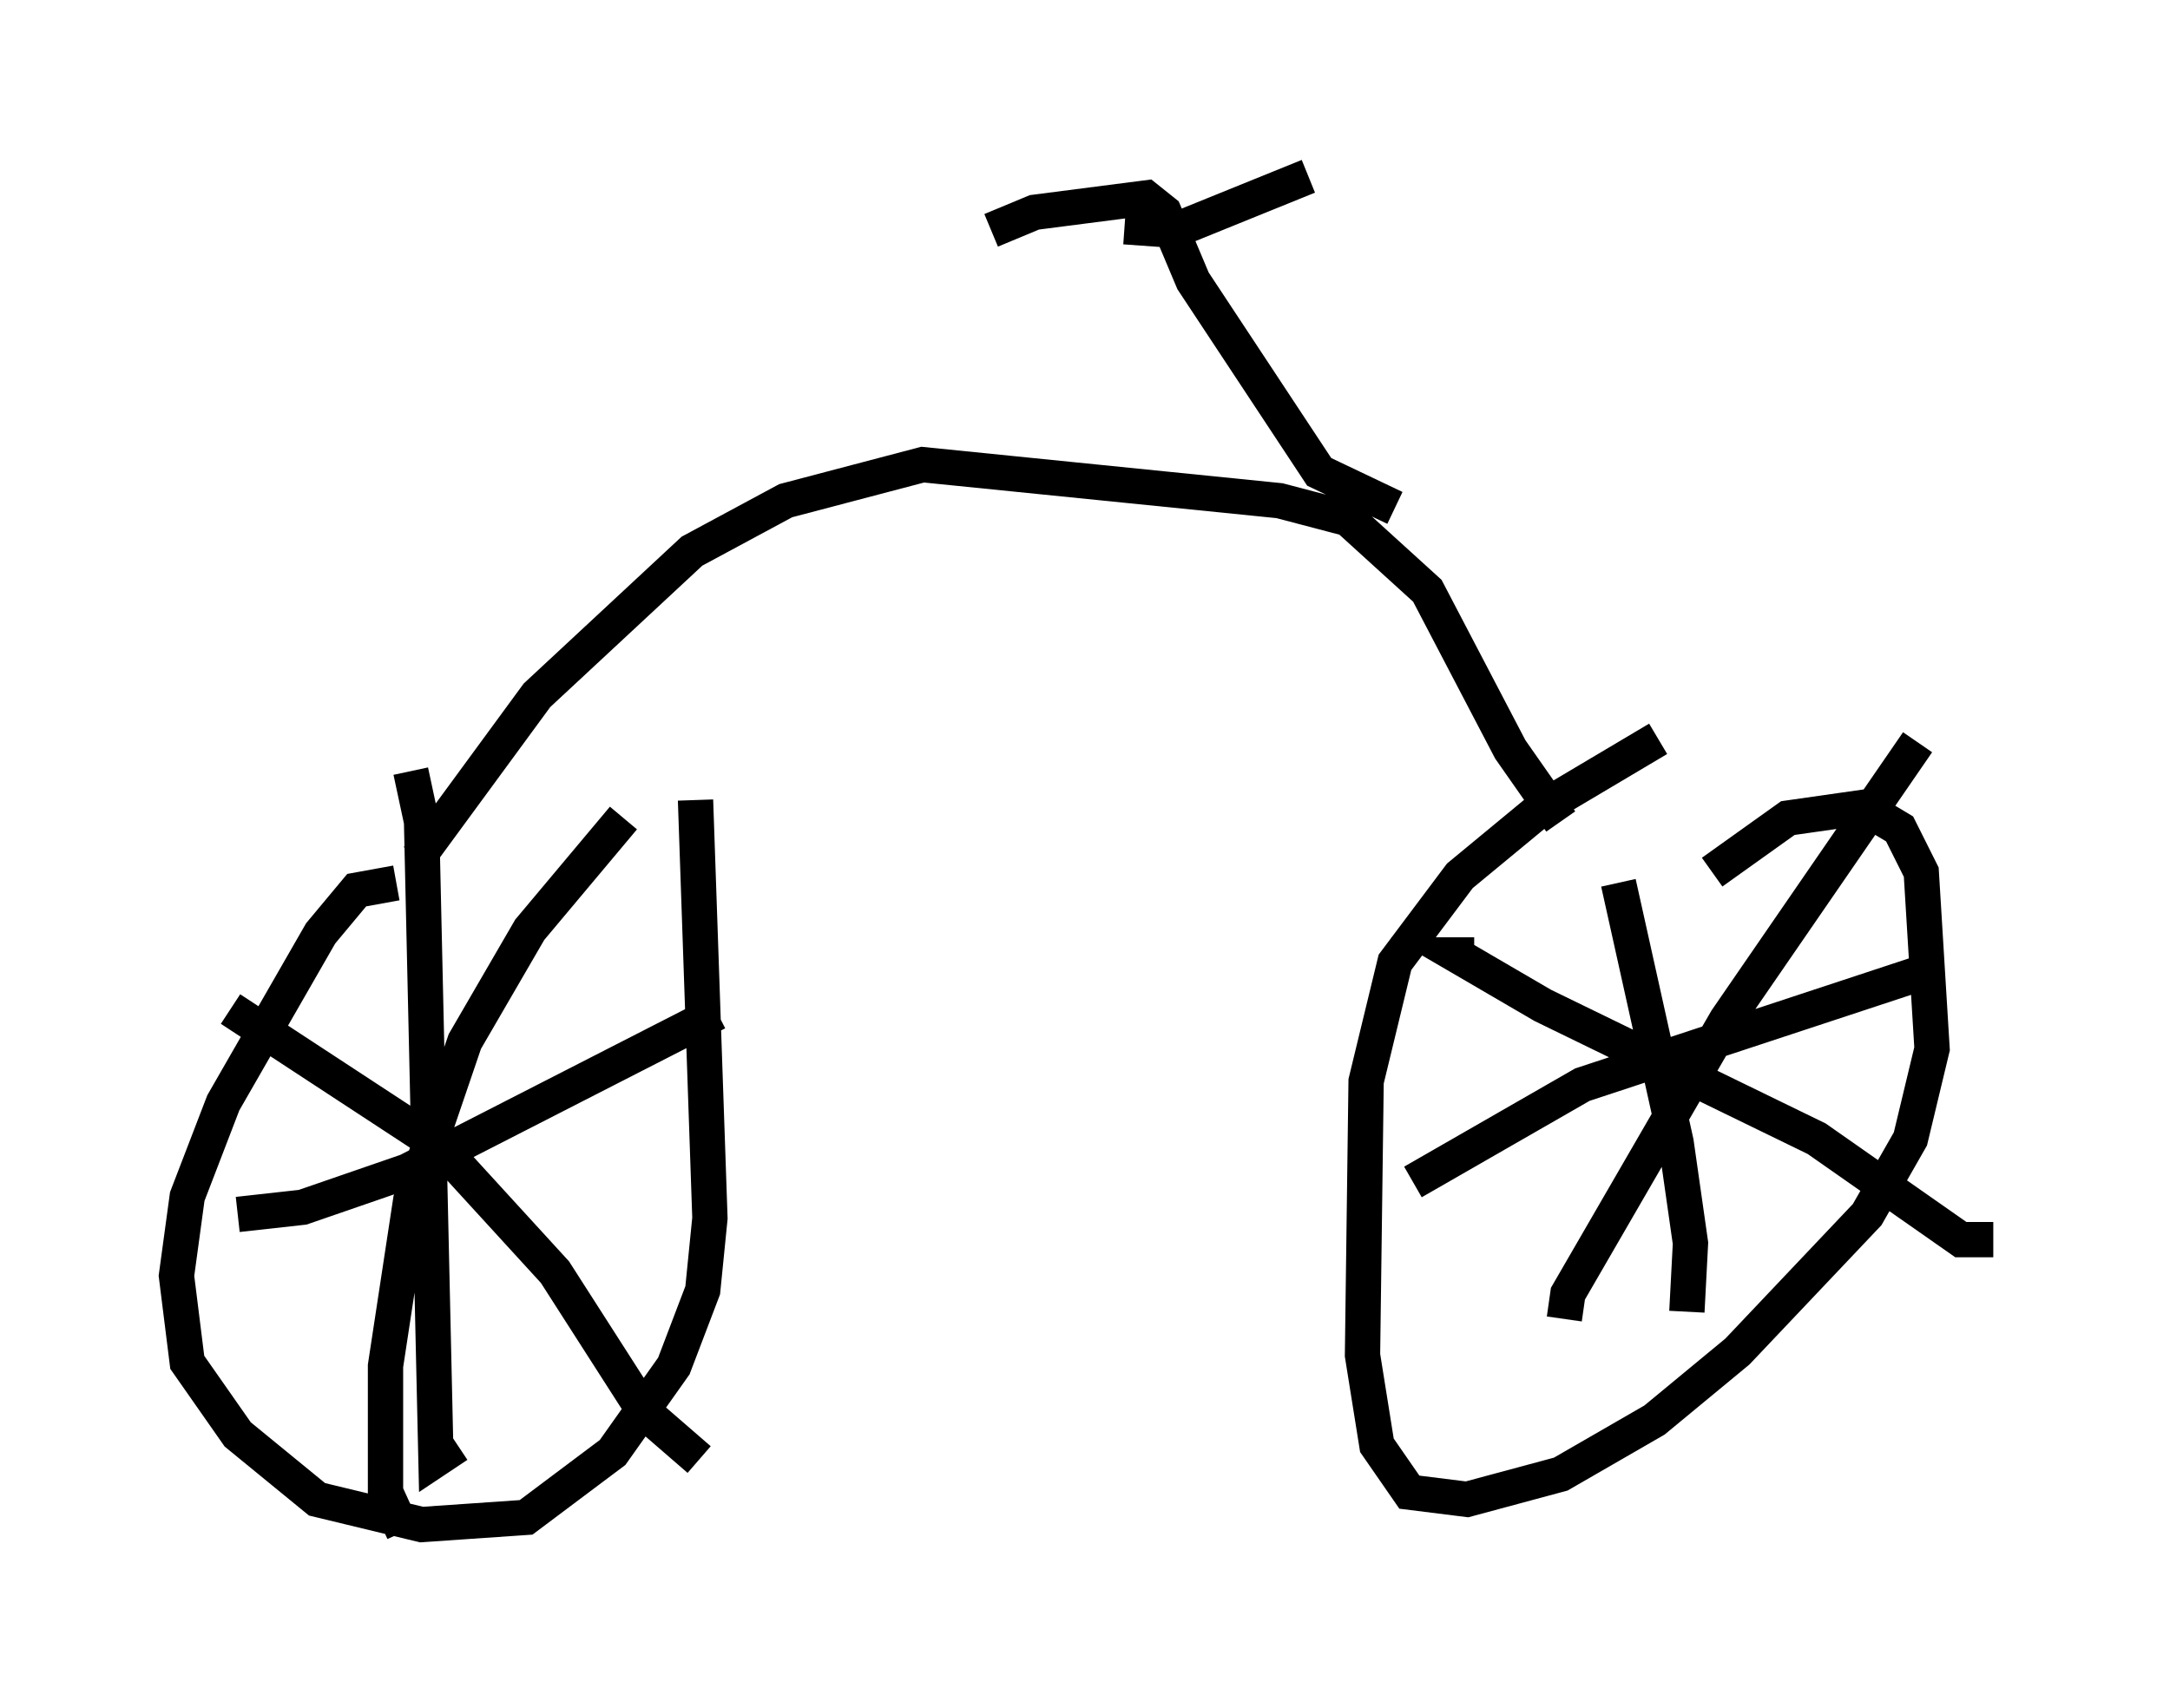 <?xml version="1.0" encoding="utf-8" ?>
<svg baseProfile="full" height="48.384" version="1.1" width="61.451" xmlns="http://www.w3.org/2000/svg" xmlns:ev="http://www.w3.org/2001/xml-events" xmlns:xlink="http://www.w3.org/1999/xlink"><defs /><rect fill="white" height="48.384" width="61.451" x="0" y="0" /><path d="M47.773, 21.129 m-0.817, -0.204 l-3.267, 1.94 -2.348, 1.94 l-1.838, 2.45 -0.817, 3.369 l-0.102, 7.758 0.408, 2.552 l0.919, 1.327 1.633, 0.204 l2.654, -0.715 2.654, -1.531 l2.348, -1.94 3.675, -3.879 l1.225, -2.144 0.613, -2.552 l-0.306, -5.002 -0.613, -1.225 l-1.021, -0.613 -2.144, 0.306 l-2.144, 1.531 m-37.261, 0.306 l-1.123, 0.204 -1.021, 1.225 l-2.756, 4.798 -1.021, 2.654 l-0.306, 2.246 0.306, 2.45 l1.429, 2.042 2.246, 1.838 l2.96, 0.715 2.96, -0.204 l2.45, -1.838 1.735, -2.45 l0.817, -2.144 0.204, -2.042 l-0.408, -11.842 m-8.269, 20.723 l-0.51, -1.123 0.0, -3.573 l0.715, -4.696 1.531, -4.492 l1.838, -3.165 2.654, -3.165 m-11.127, 5.41 l5.921, 3.879 3.267, 3.573 l2.552, 3.981 1.531, 1.327 m-6.84, -0.408 l-0.613, 0.408 -0.408, -18.069 l-0.306, -1.429 m-4.9, 12.556 l1.838, -0.204 2.96, -1.021 l8.779, -4.492 m23.99, 8.677 l0.102, -0.715 4.492, -7.758 l5.41, -7.861 m-12.556, 6.023 l-0.51, 0.0 2.45, 1.429 l7.758, 3.777 4.083, 2.858 l0.919, 0.0 m-8.677, 2.042 l0.102, -1.94 -0.408, -2.858 l-1.633, -7.35 m-5.819, 8.473 l4.798, -2.756 9.596, -3.165 m-10.208, -4.288 l-1.429, -2.042 -2.348, -4.492 l-2.246, -2.042 -1.94, -0.51 l-10.106, -1.021 -3.879, 1.021 l-2.654, 1.429 -4.39, 4.083 l-3.369, 4.594 m27.665, -9.902 l-2.144, -1.021 -3.573, -5.41 l-0.817, -1.94 -0.51, -0.408 l-3.165, 0.408 -1.225, 0.51 m3.777, -0.102 l1.429, 0.102 3.777, -1.531 " fill="none" stroke="black" stroke-width="1" /></svg>